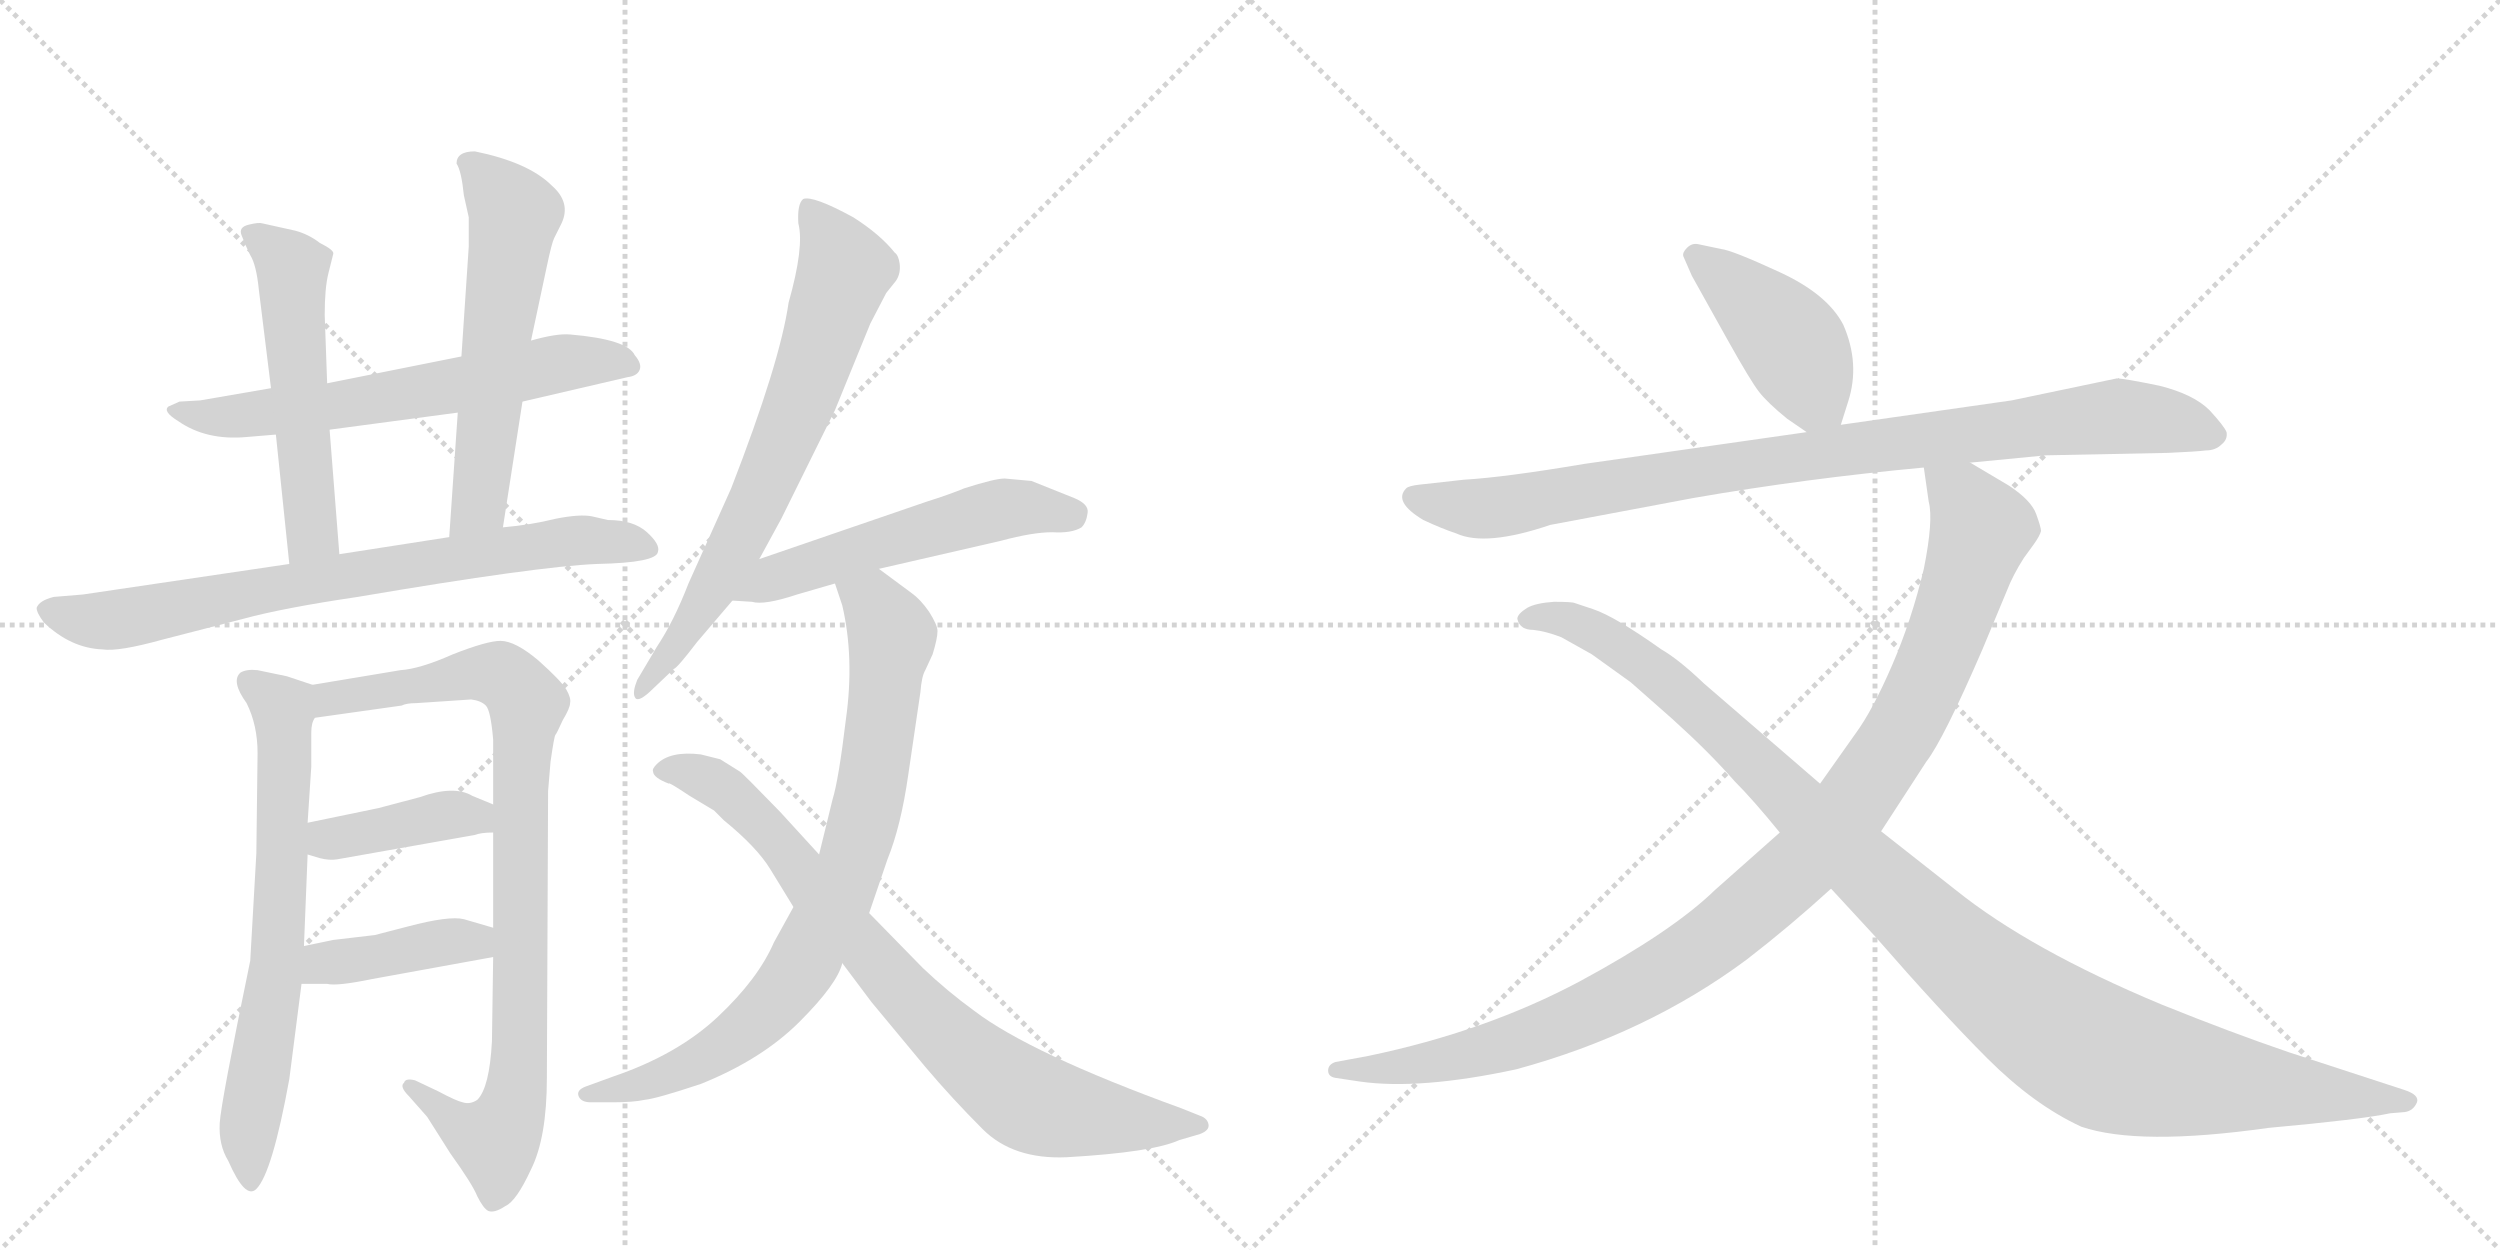 <svg version="1.1" viewBox="0 0 2048 1024" xmlns="http://www.w3.org/2000/svg">
  <g stroke="lightgray" stroke-dasharray="1,1" stroke-width="1" transform="scale(4, 4)">
    <line x1="0" y1="0" x2="256" y2="256"></line>
    <line x1="256" y1="0" x2="0" y2="256"></line>
    <line x1="128" y1="0" x2="128" y2="256"></line>
    <line x1="0" y1="128" x2="256" y2="128"></line>
    <line x1="256" y1="0" x2="512" y2="256"></line>
    <line x1="512" y1="0" x2="256" y2="256"></line>
    <line x1="384" y1="0" x2="384" y2="256"></line>
    <line x1="256" y1="128" x2="512" y2="128"></line>
  </g>
<g transform="scale(1, -1) translate(0, -850)">
   <style type="text/css">
    @keyframes keyframes0 {
      from {
       stroke: black;
       stroke-dashoffset: 630;
       stroke-width: 128;
       }
       67% {
       animation-timing-function: step-end;
       stroke: black;
       stroke-dashoffset: 0;
       stroke-width: 128;
       }
       to {
       stroke: black;
       stroke-width: 1024;
       }
       }
       #make-me-a-hanzi-animation-0 {
         animation: keyframes0 0.763s both;
         animation-delay: 0s;
         animation-timing-function: linear;
       }
    @keyframes keyframes1 {
      from {
       stroke: black;
       stroke-dashoffset: 535;
       stroke-width: 128;
       }
       64% {
       animation-timing-function: step-end;
       stroke: black;
       stroke-dashoffset: 0;
       stroke-width: 128;
       }
       to {
       stroke: black;
       stroke-width: 1024;
       }
       }
       #make-me-a-hanzi-animation-1 {
         animation: keyframes1 0.685s both;
         animation-delay: 0.763s;
         animation-timing-function: linear;
       }
    @keyframes keyframes2 {
      from {
       stroke: black;
       stroke-dashoffset: 576;
       stroke-width: 128;
       }
       65% {
       animation-timing-function: step-end;
       stroke: black;
       stroke-dashoffset: 0;
       stroke-width: 128;
       }
       to {
       stroke: black;
       stroke-width: 1024;
       }
       }
       #make-me-a-hanzi-animation-2 {
         animation: keyframes2 0.719s both;
         animation-delay: 1.448s;
         animation-timing-function: linear;
       }
    @keyframes keyframes3 {
      from {
       stroke: black;
       stroke-dashoffset: 756;
       stroke-width: 128;
       }
       71% {
       animation-timing-function: step-end;
       stroke: black;
       stroke-dashoffset: 0;
       stroke-width: 128;
       }
       to {
       stroke: black;
       stroke-width: 1024;
       }
       }
       #make-me-a-hanzi-animation-3 {
         animation: keyframes3 0.865s both;
         animation-delay: 2.167s;
         animation-timing-function: linear;
       }
    @keyframes keyframes4 {
      from {
       stroke: black;
       stroke-dashoffset: 677;
       stroke-width: 128;
       }
       69% {
       animation-timing-function: step-end;
       stroke: black;
       stroke-dashoffset: 0;
       stroke-width: 128;
       }
       to {
       stroke: black;
       stroke-width: 1024;
       }
       }
       #make-me-a-hanzi-animation-4 {
         animation: keyframes4 0.801s both;
         animation-delay: 3.032s;
         animation-timing-function: linear;
       }
    @keyframes keyframes5 {
      from {
       stroke: black;
       stroke-dashoffset: 884;
       stroke-width: 128;
       }
       74% {
       animation-timing-function: step-end;
       stroke: black;
       stroke-dashoffset: 0;
       stroke-width: 128;
       }
       to {
       stroke: black;
       stroke-width: 1024;
       }
       }
       #make-me-a-hanzi-animation-5 {
         animation: keyframes5 0.969s both;
         animation-delay: 3.833s;
         animation-timing-function: linear;
       }
    @keyframes keyframes6 {
      from {
       stroke: black;
       stroke-dashoffset: 399;
       stroke-width: 128;
       }
       56% {
       animation-timing-function: step-end;
       stroke: black;
       stroke-dashoffset: 0;
       stroke-width: 128;
       }
       to {
       stroke: black;
       stroke-width: 1024;
       }
       }
       #make-me-a-hanzi-animation-6 {
         animation: keyframes6 0.575s both;
         animation-delay: 4.802s;
         animation-timing-function: linear;
       }
    @keyframes keyframes7 {
      from {
       stroke: black;
       stroke-dashoffset: 407;
       stroke-width: 128;
       }
       57% {
       animation-timing-function: step-end;
       stroke: black;
       stroke-dashoffset: 0;
       stroke-width: 128;
       }
       to {
       stroke: black;
       stroke-width: 1024;
       }
       }
       #make-me-a-hanzi-animation-7 {
         animation: keyframes7 0.581s both;
         animation-delay: 5.377s;
         animation-timing-function: linear;
       }
    @keyframes keyframes8 {
      from {
       stroke: black;
       stroke-dashoffset: 700;
       stroke-width: 128;
       }
       69% {
       animation-timing-function: step-end;
       stroke: black;
       stroke-dashoffset: 0;
       stroke-width: 128;
       }
       to {
       stroke: black;
       stroke-width: 1024;
       }
       }
       #make-me-a-hanzi-animation-8 {
         animation: keyframes8 0.82s both;
         animation-delay: 5.958s;
         animation-timing-function: linear;
       }
    @keyframes keyframes9 {
      from {
       stroke: black;
       stroke-dashoffset: 541;
       stroke-width: 128;
       }
       64% {
       animation-timing-function: step-end;
       stroke: black;
       stroke-dashoffset: 0;
       stroke-width: 128;
       }
       to {
       stroke: black;
       stroke-width: 1024;
       }
       }
       #make-me-a-hanzi-animation-9 {
         animation: keyframes9 0.69s both;
         animation-delay: 6.778s;
         animation-timing-function: linear;
       }
    @keyframes keyframes10 {
      from {
       stroke: black;
       stroke-dashoffset: 809;
       stroke-width: 128;
       }
       72% {
       animation-timing-function: step-end;
       stroke: black;
       stroke-dashoffset: 0;
       stroke-width: 128;
       }
       to {
       stroke: black;
       stroke-width: 1024;
       }
       }
       #make-me-a-hanzi-animation-10 {
         animation: keyframes10 0.908s both;
         animation-delay: 7.468s;
         animation-timing-function: linear;
       }
    @keyframes keyframes11 {
      from {
       stroke: black;
       stroke-dashoffset: 812;
       stroke-width: 128;
       }
       73% {
       animation-timing-function: step-end;
       stroke: black;
       stroke-dashoffset: 0;
       stroke-width: 128;
       }
       to {
       stroke: black;
       stroke-width: 1024;
       }
       }
       #make-me-a-hanzi-animation-11 {
         animation: keyframes11 0.911s both;
         animation-delay: 8.377s;
         animation-timing-function: linear;
       }
    @keyframes keyframes12 {
      from {
       stroke: black;
       stroke-dashoffset: 429;
       stroke-width: 128;
       }
       58% {
       animation-timing-function: step-end;
       stroke: black;
       stroke-dashoffset: 0;
       stroke-width: 128;
       }
       to {
       stroke: black;
       stroke-width: 1024;
       }
       }
       #make-me-a-hanzi-animation-12 {
         animation: keyframes12 0.599s both;
         animation-delay: 9.287s;
         animation-timing-function: linear;
       }
    @keyframes keyframes13 {
      from {
       stroke: black;
       stroke-dashoffset: 919;
       stroke-width: 128;
       }
       75% {
       animation-timing-function: step-end;
       stroke: black;
       stroke-dashoffset: 0;
       stroke-width: 128;
       }
       to {
       stroke: black;
       stroke-width: 1024;
       }
       }
       #make-me-a-hanzi-animation-13 {
         animation: keyframes13 0.998s both;
         animation-delay: 9.887s;
         animation-timing-function: linear;
       }
    @keyframes keyframes14 {
      from {
       stroke: black;
       stroke-dashoffset: 1058;
       stroke-width: 128;
       }
       77% {
       animation-timing-function: step-end;
       stroke: black;
       stroke-dashoffset: 0;
       stroke-width: 128;
       }
       to {
       stroke: black;
       stroke-width: 1024;
       }
       }
       #make-me-a-hanzi-animation-14 {
         animation: keyframes14 1.111s both;
         animation-delay: 10.884s;
         animation-timing-function: linear;
       }
    @keyframes keyframes15 {
      from {
       stroke: black;
       stroke-dashoffset: 1108;
       stroke-width: 128;
       }
       78% {
       animation-timing-function: step-end;
       stroke: black;
       stroke-dashoffset: 0;
       stroke-width: 128;
       }
       to {
       stroke: black;
       stroke-width: 1024;
       }
       }
       #make-me-a-hanzi-animation-15 {
         animation: keyframes15 1.152s both;
         animation-delay: 11.995s;
         animation-timing-function: linear;
       }
</style>
<path d="M 428 521 L 514 541 Q 522 542 524 547 Q 526 552 520 559 Q 514 572 467 576 Q 456 577 435 571 L 378 558 L 268 536 L 222 532 L 164 522 L 147 521 L 138 517 Q 133 513 146 505 Q 169 489 202 492 L 226 494 L 270 498 L 375 512 L 428 521 Z" fill="lightgray"></path> 
<path d="M 268 536 L 266 592 Q 266 614 269 626 L 273 642 Q 274 645 262 651 Q 253 658 242 661 L 215 667 Q 212 668 204 666 Q 195 664 198 657 Q 201 649 205 641 Q 210 633 212 613 L 222 532 L 226 494 L 237 388 C 240 358 280 366 278 396 L 270 498 L 268 536 Z" fill="lightgray"></path> 
<path d="M 412 418 L 428 521 L 435 571 L 448 632 Q 452 651 454 655 L 460 667 Q 468 684 452 698 Q 433 717 389 726 Q 374 726 374 716 Q 378 710 380 690 L 384 672 L 384 648 L 378 558 L 375 512 L 368 410 C 366 380 407 388 412 418 Z" fill="lightgray"></path> 
<path d="M 498 424 L 485 427 Q 475 429 455 425 Q 435 420 412 418 L 368 410 L 278 396 L 237 388 L 68 363 L 44 361 Q 32 358 30 352 Q 30 348 36 340 Q 58 319 84 318 Q 97 316 133 326 L 199 343 Q 232 352 293 361 Q 440 386 489 388 Q 538 389 539 398 Q 541 404 530 414 Q 519 424 498 424 Z" fill="lightgray"></path> 
<path d="M 256 289 L 235 296 L 211 301 Q 202 302 197 299 Q 189 292 202 274 Q 211 256 211 233 L 210 151 L 205 63 Q 181 -53 180 -70 Q 179 -88 187 -101 Q 201 -133 210 -124 Q 223 -111 237 -34 L 247 44 L 249 75 L 252 150 L 252 176 L 255 222 L 255 250 Q 255 258 258 262 C 264 286 264 286 256 289 Z" fill="lightgray"></path> 
<path d="M 328 301 L 256 289 C 226 284 228 258 258 262 L 329 272 Q 333 274 341 274 L 386 277 Q 394 276 398 272 Q 402 268 404 244 L 404 191 L 404 168 L 404 90 L 404 66 L 403 -3 Q 401 -41 391 -51 Q 385 -55 379 -53 Q 374 -52 359 -44 L 340 -35 Q 332 -33 331 -37 Q 327 -40 335 -48 L 350 -65 L 369 -95 Q 387 -120 391 -130 Q 396 -140 400 -142 Q 405 -144 414 -138 Q 423 -134 435 -108 Q 448 -82 448 -33 L 449 202 L 451 226 Q 454 247 455 248 Q 456 249 461 260 Q 467 270 467 274 Q 468 278 464 285 Q 460 292 441 309 Q 422 325 410 325 Q 399 325 371 314 Q 344 302 328 301 Z" fill="lightgray"></path> 
<path d="M 252 150 L 262 147 Q 270 145 276 146 L 389 166 Q 394 168 404 168 C 434 169 432 180 404 191 L 387 198 Q 372 207 344 197 L 310 188 L 252 176 C 223 170 223 159 252 150 Z" fill="lightgray"></path> 
<path d="M 247 44 L 268 44 Q 276 42 305 48 L 404 66 C 434 71 433 82 404 90 L 380 97 Q 368 100 334 91 L 307 84 L 273 80 L 249 75 C 220 69 217 44 247 44 Z" fill="lightgray"></path> 
<path d="M 622 392 L 640 425 L 684 514 L 713 585 L 726 610 L 734 620 Q 738 626 737 634 Q 736 641 733 643 Q 721 658 699 672 Q 666 690 658 687 Q 653 683 654 667 Q 659 648 646 602 Q 639 553 599 450 L 564 372 Q 552 341 538 320 L 522 293 Q 518 283 520 279 Q 522 274 532 283 L 552 302 Q 555 303 571 324 L 600 358 L 622 392 Z" fill="lightgray"></path> 
<path d="M 845 456 L 823 458 Q 815 458 790 450 Q 778 445 759 439 L 622 392 C 594 382 570 360 600 358 L 616 357 Q 626 354 653 363 L 684 372 L 720 384 L 820 407 Q 846 414 862 414 Q 878 413 886 418 Q 890 422 891 430 Q 892 437 880 442 L 845 456 Z" fill="lightgray"></path> 
<path d="M 684 372 L 690 354 Q 700 311 693 261 Q 687 211 682 195 L 671 150 L 650 107 L 634 78 Q 621 48 588 17 Q 555 -14 502 -32 L 480 -40 Q 472 -43 474 -48 Q 476 -53 484 -53 L 502 -53 Q 519 -53 528 -51 Q 538 -50 574 -38 Q 624 -18 655 13 Q 686 44 690 61 L 712 102 L 727 146 Q 738 173 744 215 L 754 283 Q 755 296 758 301 L 764 314 Q 768 327 768 333 Q 768 338 761 349 Q 754 359 747 364 L 720 384 C 696 402 675 400 684 372 Z" fill="lightgray"></path> 
<path d="M 671 150 L 639 185 Q 608 217 606 218 L 590 228 L 574 232 Q 549 235 538 224 Q 534 220 535 218 Q 535 213 548 208 Q 547 210 565 198 L 585 186 L 593 178 Q 620 156 631 138 L 650 107 L 690 61 L 714 29 L 758 -24 Q 780 -50 805 -75 Q 830 -100 874 -98 Q 944 -94 966 -84 L 983 -79 Q 991 -76 990 -71 Q 989 -66 983 -64 L 968 -58 Q 844 -13 798 22 Q 776 38 756 57 L 712 102 L 671 150 Z" fill="lightgray"></path> 
<path d="M 1508 502 L 1514 521 Q 1524 552 1510 584 Q 1497 609 1458 627 Q 1419 645 1410 646 L 1391 650 Q 1386 651 1382 647 Q 1378 643 1379 640 L 1386 624 L 1415 572 Q 1434 538 1441 529 Q 1448 520 1464 507 L 1480 496 C 1501 481 1501 481 1508 502 Z" fill="lightgray"></path> 
<path d="M 1614 471 L 1676 477 L 1776 479 Q 1799 480 1807 481 Q 1815 481 1820 486 Q 1825 490 1824 496 Q 1822 501 1810 514 Q 1797 527 1769 534 Q 1740 540 1734 540 L 1648 522 L 1508 502 L 1480 496 L 1298 470 Q 1233 459 1199 457 L 1163 453 Q 1154 452 1152 450 Q 1141 439 1166 424 Q 1181 417 1193 413 Q 1217 402 1270 420 L 1387 442 Q 1479 458 1576 467 L 1614 471 Z" fill="lightgray"></path> 
<path d="M 1458 168 L 1405 121 Q 1370 87 1294 46 Q 1217 5 1121 -15 L 1094 -20 Q 1088 -22 1088 -27 Q 1088 -32 1094 -33 L 1114 -36 Q 1163 -43 1242 -26 Q 1349 3 1431 64 Q 1466 91 1500 122 L 1541 169 L 1578 226 Q 1592 244 1624 318 L 1644 366 Q 1649 379 1658 393 L 1666 404 Q 1671 411 1672 415 Q 1672 418 1668 429 Q 1664 440 1646 452 L 1614 471 C 1588 486 1572 496 1576 467 L 1580 439 Q 1584 424 1576 384 Q 1566 342 1550 305 Q 1534 268 1520 249 L 1491 208 L 1458 168 Z" fill="lightgray"></path> 
<path d="M 1500 122 L 1536 83 Q 1590 21 1628 -17 Q 1666 -55 1705 -73 Q 1752 -89 1858 -74 Q 1935 -67 1958 -62 L 1970 -61 Q 1977 -60 1980 -53 Q 1982 -47 1970 -43 L 1875 -12 Q 1828 4 1771 27 Q 1663 72 1602 121 L 1541 169 L 1491 208 L 1396 290 Q 1375 310 1361 318 Q 1323 345 1305 351 L 1290 356 Q 1288 357 1273 357 Q 1258 356 1251 352 Q 1243 347 1243 343 Q 1245 334 1256 334 Q 1266 333 1279 328 L 1304 314 L 1336 291 L 1370 261 Q 1400 234 1421 210 Q 1436 195 1458 168 L 1500 122 Z" fill="lightgray"></path> 
      <clipPath id="make-me-a-hanzi-clip-0">
      <path d="M 428 521 L 514 541 Q 522 542 524 547 Q 526 552 520 559 Q 514 572 467 576 Q 456 577 435 571 L 378 558 L 268 536 L 222 532 L 164 522 L 147 521 L 138 517 Q 133 513 146 505 Q 169 489 202 492 L 226 494 L 270 498 L 375 512 L 428 521 Z" fill="lightgray"></path>
      </clipPath>
      <path clip-path="url(#make-me-a-hanzi-clip-0)" d="M 145 513 L 207 510 L 275 517 L 463 553 L 515 551 " fill="none" id="make-me-a-hanzi-animation-0" stroke-dasharray="502 1004" stroke-linecap="round"></path>

      <clipPath id="make-me-a-hanzi-clip-1">
      <path d="M 268 536 L 266 592 Q 266 614 269 626 L 273 642 Q 274 645 262 651 Q 253 658 242 661 L 215 667 Q 212 668 204 666 Q 195 664 198 657 Q 201 649 205 641 Q 210 633 212 613 L 222 532 L 226 494 L 237 388 C 240 358 280 366 278 396 L 270 498 L 268 536 Z" fill="lightgray"></path>
      </clipPath>
      <path clip-path="url(#make-me-a-hanzi-clip-1)" d="M 208 657 L 239 626 L 256 416 L 242 396 " fill="none" id="make-me-a-hanzi-animation-1" stroke-dasharray="407 814" stroke-linecap="round"></path>

      <clipPath id="make-me-a-hanzi-clip-2">
      <path d="M 412 418 L 428 521 L 435 571 L 448 632 Q 452 651 454 655 L 460 667 Q 468 684 452 698 Q 433 717 389 726 Q 374 726 374 716 Q 378 710 380 690 L 384 672 L 384 648 L 378 558 L 375 512 L 368 410 C 366 380 407 388 412 418 Z" fill="lightgray"></path>
      </clipPath>
      <path clip-path="url(#make-me-a-hanzi-clip-2)" d="M 386 715 L 422 674 L 392 437 L 374 417 " fill="none" id="make-me-a-hanzi-animation-2" stroke-dasharray="448 896" stroke-linecap="round"></path>

      <clipPath id="make-me-a-hanzi-clip-3">
      <path d="M 498 424 L 485 427 Q 475 429 455 425 Q 435 420 412 418 L 368 410 L 278 396 L 237 388 L 68 363 L 44 361 Q 32 358 30 352 Q 30 348 36 340 Q 58 319 84 318 Q 97 316 133 326 L 199 343 Q 232 352 293 361 Q 440 386 489 388 Q 538 389 539 398 Q 541 404 530 414 Q 519 424 498 424 Z" fill="lightgray"></path>
      </clipPath>
      <path clip-path="url(#make-me-a-hanzi-clip-3)" d="M 39 349 L 72 342 L 105 344 L 452 405 L 511 406 L 532 400 " fill="none" id="make-me-a-hanzi-animation-3" stroke-dasharray="628 1256" stroke-linecap="round"></path>

      <clipPath id="make-me-a-hanzi-clip-4">
      <path d="M 256 289 L 235 296 L 211 301 Q 202 302 197 299 Q 189 292 202 274 Q 211 256 211 233 L 210 151 L 205 63 Q 181 -53 180 -70 Q 179 -88 187 -101 Q 201 -133 210 -124 Q 223 -111 237 -34 L 247 44 L 249 75 L 252 150 L 252 176 L 255 222 L 255 250 Q 255 258 258 262 C 264 286 264 286 256 289 Z" fill="lightgray"></path>
      </clipPath>
      <path clip-path="url(#make-me-a-hanzi-clip-4)" d="M 205 291 L 232 267 L 233 216 L 226 53 L 203 -77 L 205 -116 " fill="none" id="make-me-a-hanzi-animation-4" stroke-dasharray="549 1098" stroke-linecap="round"></path>

      <clipPath id="make-me-a-hanzi-clip-5">
      <path d="M 328 301 L 256 289 C 226 284 228 258 258 262 L 329 272 Q 333 274 341 274 L 386 277 Q 394 276 398 272 Q 402 268 404 244 L 404 191 L 404 168 L 404 90 L 404 66 L 403 -3 Q 401 -41 391 -51 Q 385 -55 379 -53 Q 374 -52 359 -44 L 340 -35 Q 332 -33 331 -37 Q 327 -40 335 -48 L 350 -65 L 369 -95 Q 387 -120 391 -130 Q 396 -140 400 -142 Q 405 -144 414 -138 Q 423 -134 435 -108 Q 448 -82 448 -33 L 449 202 L 451 226 Q 454 247 455 248 Q 456 249 461 260 Q 467 270 467 274 Q 468 278 464 285 Q 460 292 441 309 Q 422 325 410 325 Q 399 325 371 314 Q 344 302 328 301 Z" fill="lightgray"></path>
      </clipPath>
      <path clip-path="url(#make-me-a-hanzi-clip-5)" d="M 264 269 L 271 278 L 386 299 L 411 296 L 432 274 L 426 198 L 426 -9 L 420 -58 L 409 -81 L 401 -84 L 374 -71 L 337 -41 " fill="none" id="make-me-a-hanzi-animation-5" stroke-dasharray="756 1512" stroke-linecap="round"></path>

      <clipPath id="make-me-a-hanzi-clip-6">
      <path d="M 252 150 L 262 147 Q 270 145 276 146 L 389 166 Q 394 168 404 168 C 434 169 432 180 404 191 L 387 198 Q 372 207 344 197 L 310 188 L 252 176 C 223 170 223 159 252 150 Z" fill="lightgray"></path>
      </clipPath>
      <path clip-path="url(#make-me-a-hanzi-clip-6)" d="M 261 170 L 269 162 L 369 183 L 389 181 L 396 174 " fill="none" id="make-me-a-hanzi-animation-6" stroke-dasharray="271 542" stroke-linecap="round"></path>

      <clipPath id="make-me-a-hanzi-clip-7">
      <path d="M 247 44 L 268 44 Q 276 42 305 48 L 404 66 C 434 71 433 82 404 90 L 380 97 Q 368 100 334 91 L 307 84 L 273 80 L 249 75 C 220 69 217 44 247 44 Z" fill="lightgray"></path>
      </clipPath>
      <path clip-path="url(#make-me-a-hanzi-clip-7)" d="M 252 51 L 270 62 L 348 76 L 389 79 L 396 72 " fill="none" id="make-me-a-hanzi-animation-7" stroke-dasharray="279 558" stroke-linecap="round"></path>

      <clipPath id="make-me-a-hanzi-clip-8">
      <path d="M 622 392 L 640 425 L 684 514 L 713 585 L 726 610 L 734 620 Q 738 626 737 634 Q 736 641 733 643 Q 721 658 699 672 Q 666 690 658 687 Q 653 683 654 667 Q 659 648 646 602 Q 639 553 599 450 L 564 372 Q 552 341 538 320 L 522 293 Q 518 283 520 279 Q 522 274 532 283 L 552 302 Q 555 303 571 324 L 600 358 L 622 392 Z" fill="lightgray"></path>
      </clipPath>
      <path clip-path="url(#make-me-a-hanzi-clip-8)" d="M 662 681 L 692 629 L 660 532 L 582 364 L 557 322 L 525 286 " fill="none" id="make-me-a-hanzi-animation-8" stroke-dasharray="572 1144" stroke-linecap="round"></path>

      <clipPath id="make-me-a-hanzi-clip-9">
      <path d="M 845 456 L 823 458 Q 815 458 790 450 Q 778 445 759 439 L 622 392 C 594 382 570 360 600 358 L 616 357 Q 626 354 653 363 L 684 372 L 720 384 L 820 407 Q 846 414 862 414 Q 878 413 886 418 Q 890 422 891 430 Q 892 437 880 442 L 845 456 Z" fill="lightgray"></path>
      </clipPath>
      <path clip-path="url(#make-me-a-hanzi-clip-9)" d="M 604 363 L 648 382 L 816 432 L 878 429 " fill="none" id="make-me-a-hanzi-animation-9" stroke-dasharray="413 826" stroke-linecap="round"></path>

      <clipPath id="make-me-a-hanzi-clip-10">
      <path d="M 684 372 L 690 354 Q 700 311 693 261 Q 687 211 682 195 L 671 150 L 650 107 L 634 78 Q 621 48 588 17 Q 555 -14 502 -32 L 480 -40 Q 472 -43 474 -48 Q 476 -53 484 -53 L 502 -53 Q 519 -53 528 -51 Q 538 -50 574 -38 Q 624 -18 655 13 Q 686 44 690 61 L 712 102 L 727 146 Q 738 173 744 215 L 754 283 Q 755 296 758 301 L 764 314 Q 768 327 768 333 Q 768 338 761 349 Q 754 359 747 364 L 720 384 C 696 402 675 400 684 372 Z" fill="lightgray"></path>
      </clipPath>
      <path clip-path="url(#make-me-a-hanzi-clip-10)" d="M 692 370 L 716 356 L 731 329 L 711 192 L 676 95 L 643 38 L 602 -1 L 541 -33 L 481 -47 " fill="none" id="make-me-a-hanzi-animation-10" stroke-dasharray="681 1362" stroke-linecap="round"></path>

      <clipPath id="make-me-a-hanzi-clip-11">
      <path d="M 671 150 L 639 185 Q 608 217 606 218 L 590 228 L 574 232 Q 549 235 538 224 Q 534 220 535 218 Q 535 213 548 208 Q 547 210 565 198 L 585 186 L 593 178 Q 620 156 631 138 L 650 107 L 690 61 L 714 29 L 758 -24 Q 780 -50 805 -75 Q 830 -100 874 -98 Q 944 -94 966 -84 L 983 -79 Q 991 -76 990 -71 Q 989 -66 983 -64 L 968 -58 Q 844 -13 798 22 Q 776 38 756 57 L 712 102 L 671 150 Z" fill="lightgray"></path>
      </clipPath>
      <path clip-path="url(#make-me-a-hanzi-clip-11)" d="M 541 219 L 574 214 L 619 183 L 737 39 L 836 -48 L 866 -60 L 920 -69 L 983 -71 " fill="none" id="make-me-a-hanzi-animation-11" stroke-dasharray="684 1368" stroke-linecap="round"></path>

      <clipPath id="make-me-a-hanzi-clip-12">
      <path d="M 1508 502 L 1514 521 Q 1524 552 1510 584 Q 1497 609 1458 627 Q 1419 645 1410 646 L 1391 650 Q 1386 651 1382 647 Q 1378 643 1379 640 L 1386 624 L 1415 572 Q 1434 538 1441 529 Q 1448 520 1464 507 L 1480 496 C 1501 481 1501 481 1508 502 Z" fill="lightgray"></path>
      </clipPath>
      <path clip-path="url(#make-me-a-hanzi-clip-12)" d="M 1389 640 L 1457 581 L 1499 510 " fill="none" id="make-me-a-hanzi-animation-12" stroke-dasharray="301 602" stroke-linecap="round"></path>

      <clipPath id="make-me-a-hanzi-clip-13">
      <path d="M 1614 471 L 1676 477 L 1776 479 Q 1799 480 1807 481 Q 1815 481 1820 486 Q 1825 490 1824 496 Q 1822 501 1810 514 Q 1797 527 1769 534 Q 1740 540 1734 540 L 1648 522 L 1508 502 L 1480 496 L 1298 470 Q 1233 459 1199 457 L 1163 453 Q 1154 452 1152 450 Q 1141 439 1166 424 Q 1181 417 1193 413 Q 1217 402 1270 420 L 1387 442 Q 1479 458 1576 467 L 1614 471 Z" fill="lightgray"></path>
      </clipPath>
      <path clip-path="url(#make-me-a-hanzi-clip-13)" d="M 1160 443 L 1180 436 L 1236 435 L 1430 470 L 1733 509 L 1782 504 L 1814 494 " fill="none" id="make-me-a-hanzi-animation-13" stroke-dasharray="791 1582" stroke-linecap="round"></path>

      <clipPath id="make-me-a-hanzi-clip-14">
      <path d="M 1458 168 L 1405 121 Q 1370 87 1294 46 Q 1217 5 1121 -15 L 1094 -20 Q 1088 -22 1088 -27 Q 1088 -32 1094 -33 L 1114 -36 Q 1163 -43 1242 -26 Q 1349 3 1431 64 Q 1466 91 1500 122 L 1541 169 L 1578 226 Q 1592 244 1624 318 L 1644 366 Q 1649 379 1658 393 L 1666 404 Q 1671 411 1672 415 Q 1672 418 1668 429 Q 1664 440 1646 452 L 1614 471 C 1588 486 1572 496 1576 467 L 1580 439 Q 1584 424 1576 384 Q 1566 342 1550 305 Q 1534 268 1520 249 L 1491 208 L 1458 168 Z" fill="lightgray"></path>
      </clipPath>
      <path clip-path="url(#make-me-a-hanzi-clip-14)" d="M 1583 461 L 1610 439 L 1623 417 L 1610 373 L 1563 261 L 1519 192 L 1482 148 L 1397 75 L 1299 20 L 1196 -15 L 1144 -25 L 1095 -26 " fill="none" id="make-me-a-hanzi-animation-14" stroke-dasharray="930 1860" stroke-linecap="round"></path>

      <clipPath id="make-me-a-hanzi-clip-15">
      <path d="M 1500 122 L 1536 83 Q 1590 21 1628 -17 Q 1666 -55 1705 -73 Q 1752 -89 1858 -74 Q 1935 -67 1958 -62 L 1970 -61 Q 1977 -60 1980 -53 Q 1982 -47 1970 -43 L 1875 -12 Q 1828 4 1771 27 Q 1663 72 1602 121 L 1541 169 L 1491 208 L 1396 290 Q 1375 310 1361 318 Q 1323 345 1305 351 L 1290 356 Q 1288 357 1273 357 Q 1258 356 1251 352 Q 1243 347 1243 343 Q 1245 334 1256 334 Q 1266 333 1279 328 L 1304 314 L 1336 291 L 1370 261 Q 1400 234 1421 210 Q 1436 195 1458 168 L 1500 122 Z" fill="lightgray"></path>
      </clipPath>
      <path clip-path="url(#make-me-a-hanzi-clip-15)" d="M 1252 343 L 1285 342 L 1344 309 L 1606 66 L 1715 -13 L 1805 -35 L 1971 -52 " fill="none" id="make-me-a-hanzi-animation-15" stroke-dasharray="980 1960" stroke-linecap="round"></path>

</g>
</svg>
